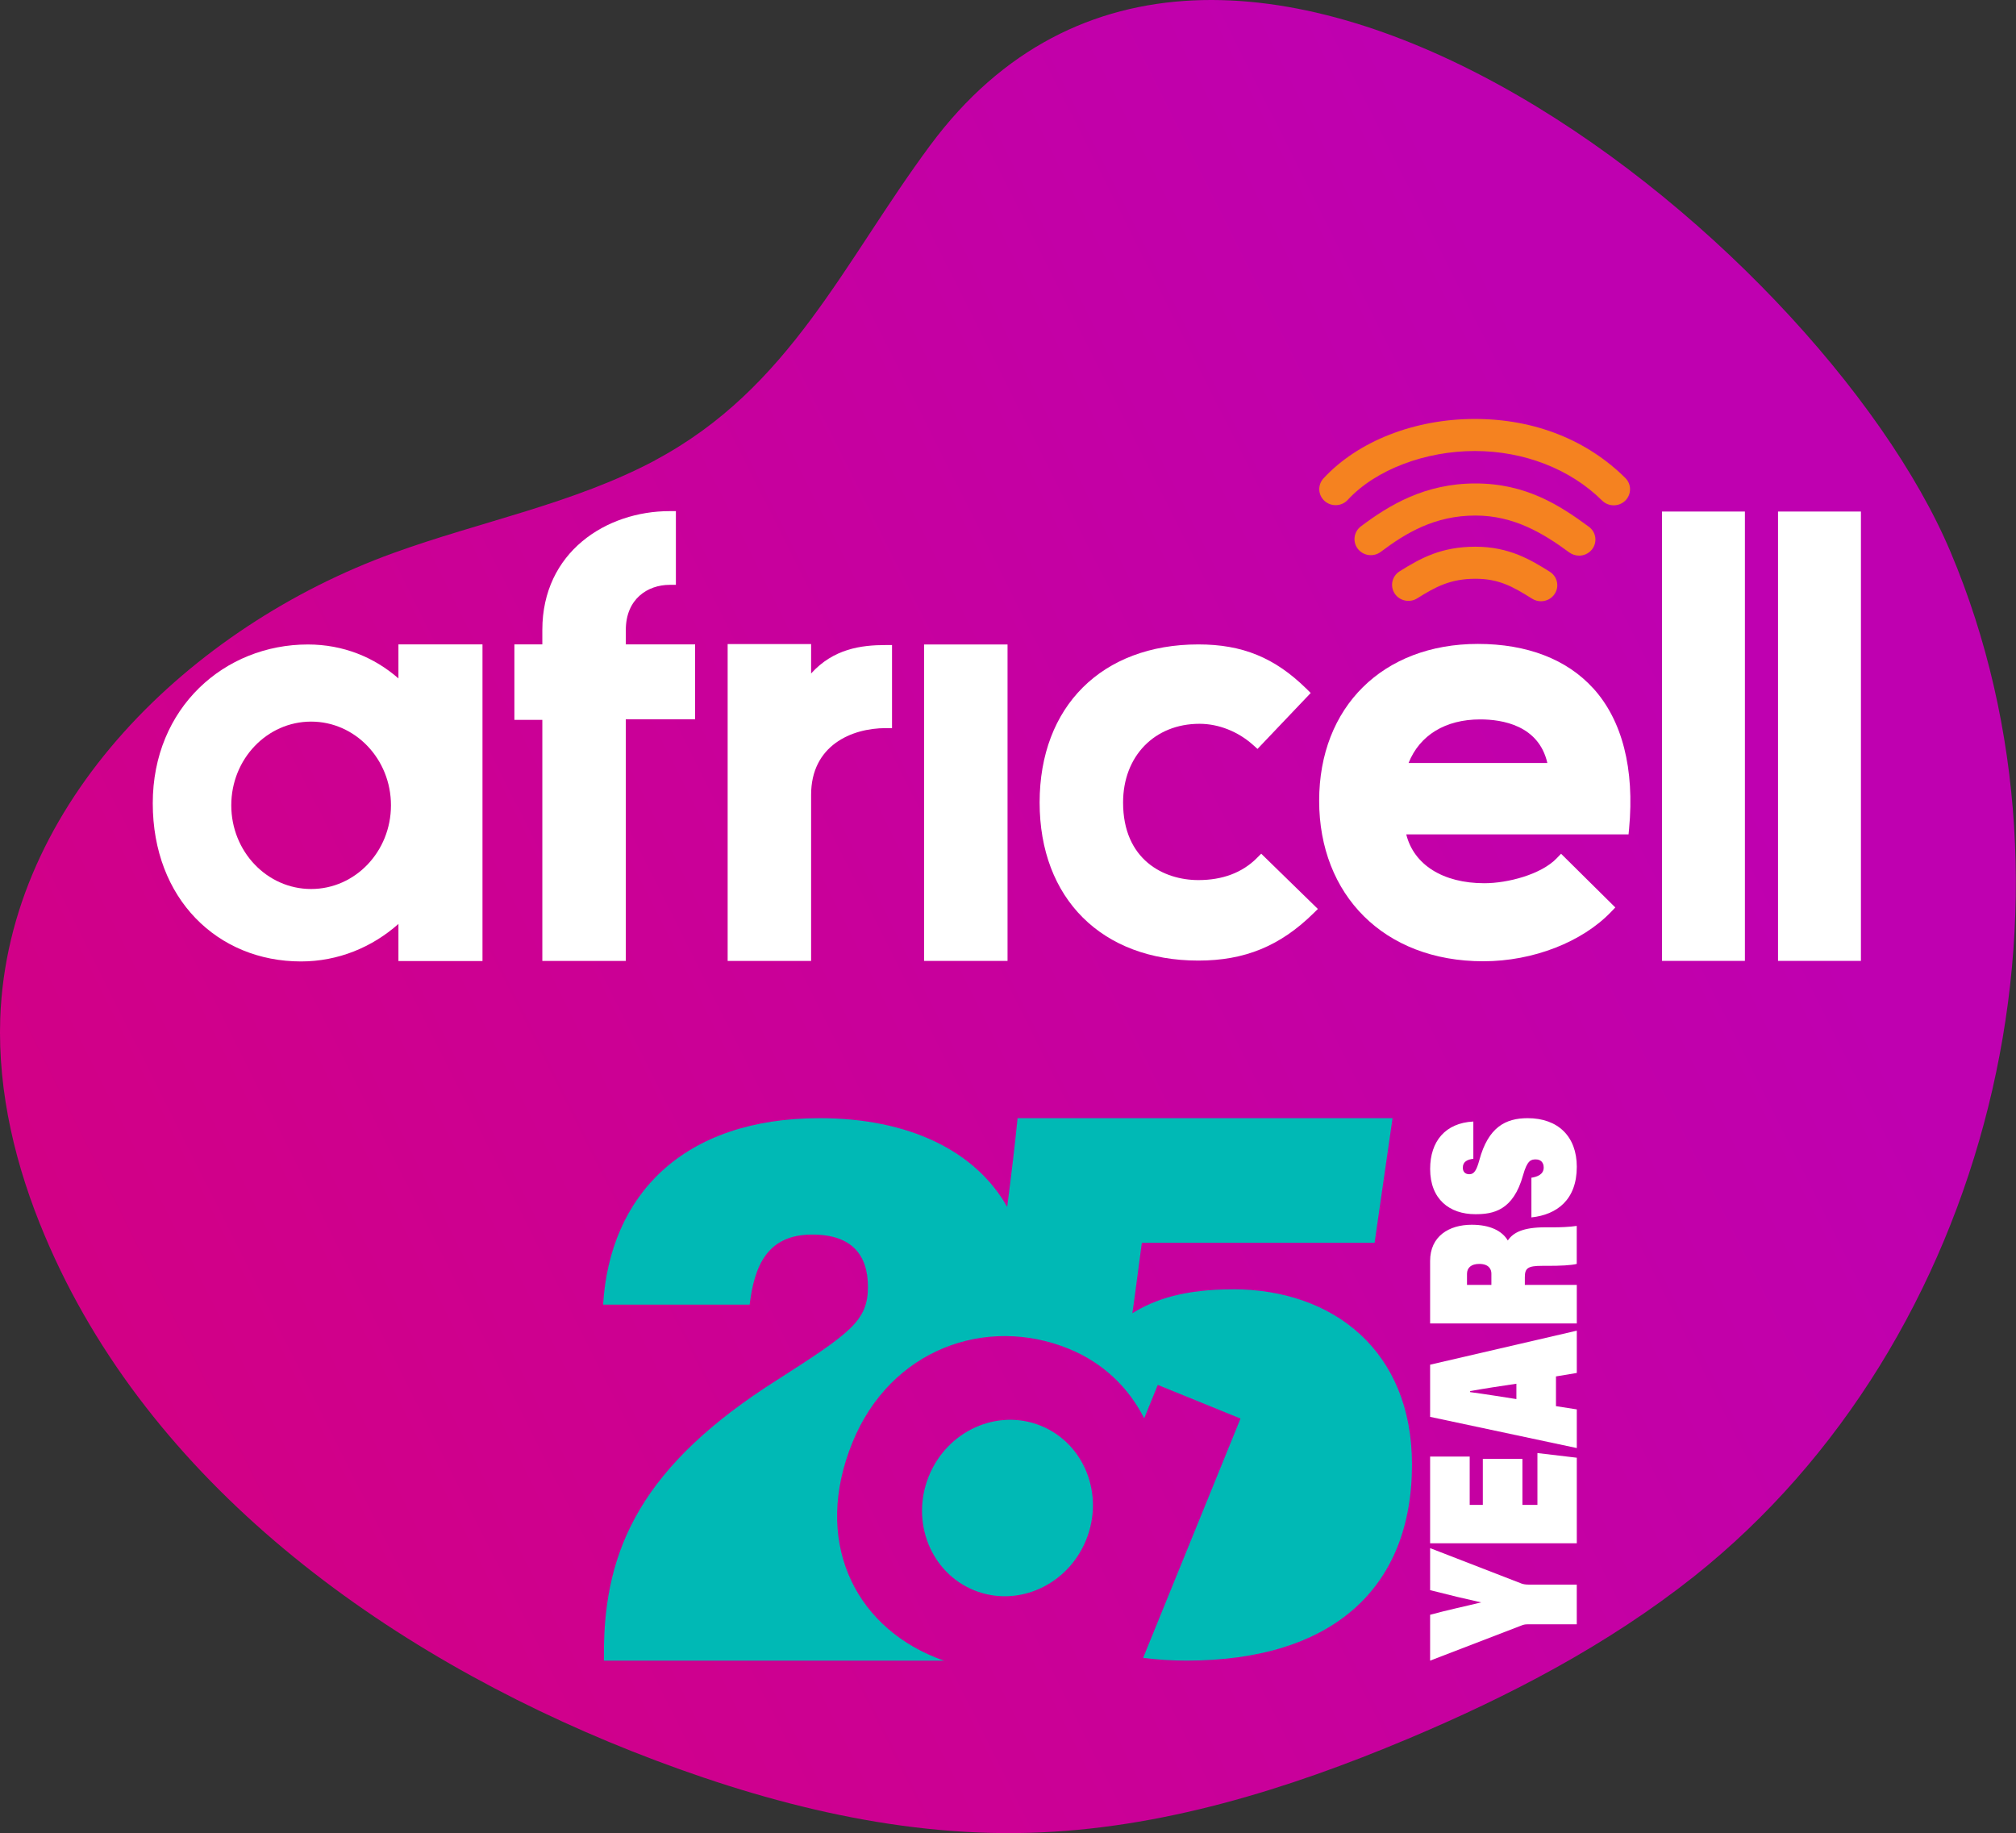<svg width="871" height="792" viewBox="0 0 871 792" fill="none" xmlns="http://www.w3.org/2000/svg">
<rect x="0" y="0" width="871" height="792" fill="#333333" stroke="none"/>
<path d="M283.167 198.808C247.773 217.678 207.573 225.263 169.868 238.954C82.352 270.682 3.431 346.811 0.104 439.96C-1.005 472.243 6.85 504.341 19.418 534.034C64.332 640.504 165.709 714.042 273.002 756.593C327.711 778.239 385.839 793.501 444.614 791.836C501.079 790.264 556.158 773.151 608.279 751.228C652.083 732.82 694.594 710.62 731.836 681.112C859.645 579.545 906.221 388.991 842.733 238.491C785.621 102.883 526.678 -105.431 401.919 62.738C364.491 113.151 341.388 167.727 283.075 198.808H283.167Z" fill="url(#paint0_linear_31_3)"/>
<path d="M350.435 290.955V278.257H314.377V415.143H350.435V343.385C350.435 322.123 367.818 314.571 382.704 314.571H385.393V278.679H382.704C372.016 278.679 360.112 280.292 350.435 290.955Z" fill="white"/>
<path d="M435.301 278.436H399.242V415.143H435.301V278.436Z" fill="white"/>
<path d="M543.015 370.713C536.705 377.024 528.192 380.224 517.747 380.224C502.745 380.224 485.222 371.443 485.222 346.713C485.222 326.693 498.803 312.702 518.247 312.702C526.464 312.702 534.887 316.03 541.351 321.816L543.297 323.557L566.286 299.39L564.404 297.534C550.746 284.132 536.794 278.41 517.747 278.41C476.082 278.41 449.163 305.214 449.163 346.713C449.163 388.211 476.082 415.002 517.747 415.002C537.754 415.002 553.076 408.717 567.425 394.624L569.384 392.704L544.897 368.819L543.015 370.7V370.713Z" fill="white"/>
<path d="M753.874 221.001H718.059V415.13H753.874V221.001Z" fill="white"/>
<path d="M804 221.001H768.185V415.13H804V221.001Z" fill="white"/>
<path d="M270.382 278.385V272.164C270.382 258.698 279.893 252.669 289.326 252.669H292.014V220.822H289.326C261.985 220.822 234.311 238.461 234.311 272.164V278.398H222.24V311.013H234.311V415.143H270.369V310.744H300.322V278.385H270.369H270.382Z" fill="white"/>
<path d="M688.324 297.368C676.932 284.811 659.703 278.193 638.518 278.193C597.493 278.193 569.934 305.419 569.934 345.958C569.934 386.496 597.8 415.297 640.835 415.297C662.48 415.297 683.601 406.938 696.043 393.971L697.886 392.051L674.448 368.844L672.567 370.803C665.834 377.805 651.421 381.581 641.296 381.581C623.427 381.581 610.818 373.581 607.567 360.486H703.607L703.838 358.041C706.257 332.159 700.894 311.179 688.337 297.355L688.324 297.368ZM608.834 329.624H608.565C613.378 317.618 624.463 310.808 639.529 310.808C648.976 310.808 664.797 313.33 668.522 329.624H608.834Z" fill="white"/>
<path d="M172.14 278.397V293.092C161.669 283.94 148.242 278.436 133.035 278.436C97.002 278.423 66 305.764 66 347.045C66 388.326 93.994 415.373 130.04 415.373C146.104 415.373 160.773 409.255 172.14 399.168V415.207H208.454V278.397H172.14ZM134.417 384.077C115.371 384.077 99.921 367.884 99.921 347.916C99.921 327.947 115.358 311.755 134.417 311.755C153.477 311.755 168.914 327.947 168.914 347.916C168.914 367.884 153.477 384.077 134.417 384.077Z" fill="white"/>
<path d="M449.727 615.992C430.974 608.363 409.303 618.078 401.316 637.701C393.329 657.324 402.071 679.404 420.824 687.033C439.576 694.662 461.247 684.947 469.234 665.337C477.222 645.714 468.479 623.633 449.727 615.992Z" fill="#00B9B5"/>
<path d="M532.66 557.034C511.603 557.034 498.931 561.335 489.228 567.376C490.24 560.695 492.326 544.042 493.324 536.925H593.883L601.64 483.087H439.64C438.552 494.082 436.978 507.356 435.147 521.436C421.464 497.141 392.522 483.087 354.121 483.087C294.946 483.087 263.457 516.534 260.564 563.639H323.874C325.922 547.024 331.363 533.366 350.934 533.366C368.24 533.366 374.986 542.39 374.986 555.933C374.986 570.577 367.587 575.799 335.855 596.126C277.525 633.004 260.923 668.895 260.923 713.965V717.447H407.895C406.59 717.012 405.284 716.538 403.991 716.013C368.509 701.575 351.254 665.043 368.266 623.237C384.765 582.686 426.213 568.247 461.695 582.686C476.671 588.779 487.68 599.556 494.336 612.753L500.211 598.315L535.962 612.856L493.888 716.244C499.84 717.025 506.099 717.434 512.666 717.434C575.643 717.434 610.037 686.125 610.037 632.735C610.037 583.428 575.835 557.008 532.647 557.008L532.66 557.034Z" fill="#00B9B5"/>
<path d="M681.245 701.754H659.997C658.742 701.754 658.192 701.92 656.938 702.419L617.871 717.447V697.632C625.884 695.456 632.182 694.176 639.926 692.282C632.63 690.669 627.049 689.325 617.871 686.995V668.844L657.386 684.153C658.013 684.371 658.922 684.601 660.445 684.601H681.233V701.754H681.245Z" fill="white"/>
<path d="M657.757 630.277V650.156H664.234V627.768L681.245 629.778V666.745H617.871V629.278H634.972V650.156H640.643V630.277H657.744H657.757Z" fill="white"/>
<path d="M672.247 607.505L681.245 608.9V625.605L617.871 612.126V589.585L681.245 574.89V593.156L672.247 594.654V607.518V607.505ZM655.146 597.815C648.31 598.814 641.104 599.927 635.164 600.99V601.438C641.104 602.218 649.385 603.55 655.146 604.446V597.815Z" fill="white"/>
<path d="M658.832 555.126H681.245V571.767H617.871V544.771C617.871 534.134 625.974 529.129 635.868 529.129C643.792 529.129 649.014 531.804 651.433 535.926C653.776 532.47 658.09 530.243 667.549 530.243H671.325C673.757 530.243 678.071 530.127 681.22 529.628V546.051C678.788 546.665 674.205 546.883 668.522 546.883H666.269C660.15 546.883 658.794 547.83 658.794 551.785V555.126H658.832ZM644.342 555.126V550.224C644.342 548.278 643.177 546.051 639.12 546.051C635.612 546.051 633.808 547.715 633.808 550.339V555.126H644.342Z" fill="white"/>
<path d="M661.635 508.815C664.119 508.431 666.947 507.42 666.947 504.412C666.947 502.133 665.578 500.904 663.517 500.904C661.456 500.904 659.83 501.288 658.038 507.701C653.763 523.074 645.11 524.572 637.404 524.572C626.268 524.572 617.884 518.108 617.884 505.026C617.884 493.058 624.476 485.147 636.547 484.533V500.623C633.974 500.956 632.003 501.852 632.003 504.463C632.003 506.357 633.116 507.305 634.832 507.305C636.892 507.305 637.916 505.641 639.12 501.288C642.972 486.927 650.512 483.086 660.01 483.086C673.117 483.086 681.245 490.997 681.245 504.079C681.245 518.326 672.682 524.79 661.635 525.955V508.802V508.815Z" fill="white"/>
<path d="M697.194 218.313C695.377 218.313 693.559 217.622 692.177 216.252C678.468 202.658 658.435 194.85 637.2 194.85C615.964 194.85 594.498 202.748 582.274 215.97C579.662 218.812 575.195 219.017 572.302 216.457C569.409 213.884 569.192 209.506 571.816 206.665C586.677 190.6 611.113 181 637.2 181C663.287 181 685.879 190.293 702.212 206.511C704.951 209.237 704.926 213.615 702.161 216.316C700.791 217.647 698.999 218.313 697.194 218.313Z" fill="#F58220"/>
<path d="M682.231 240.048C680.759 240.048 679.274 239.6 677.994 238.666C666.743 230.384 654.058 222.729 637.456 222.729C619.842 222.729 607.388 230.269 596.546 238.422C593.461 240.752 589.019 240.176 586.651 237.129C584.283 234.096 584.872 229.744 587.957 227.414C600.156 218.236 615.58 208.866 637.456 208.866C659.331 208.866 673.898 218.326 686.468 227.58C689.591 229.872 690.218 234.224 687.876 237.283C686.493 239.101 684.369 240.061 682.218 240.061L682.231 240.048Z" fill="#F58220"/>
<path d="M665.757 259.76C664.451 259.76 663.146 259.402 661.968 258.672C653.405 253.296 647.478 250.045 637.468 250.045C626.614 250.045 620.188 253.552 612.303 258.506C609.013 260.567 604.648 259.62 602.549 256.407C600.45 253.181 601.41 248.893 604.687 246.832C613.967 241.008 622.838 236.195 637.456 236.195C652.073 236.195 661.482 241.942 669.559 246.999C672.848 249.059 673.808 253.347 671.709 256.56C670.365 258.634 668.087 259.76 665.744 259.76H665.757Z" fill="#F58220"/>
<defs>
<linearGradient id="paint0_linear_31_3" x1="6.758" y1="649.106" x2="732.485" y2="284.279" gradientUnits="userSpaceOnUse">
<stop stop-color="#D40082"/>
<stop offset="1" stop-color="#BF00B0"/>
</linearGradient>
</defs>
</svg>
